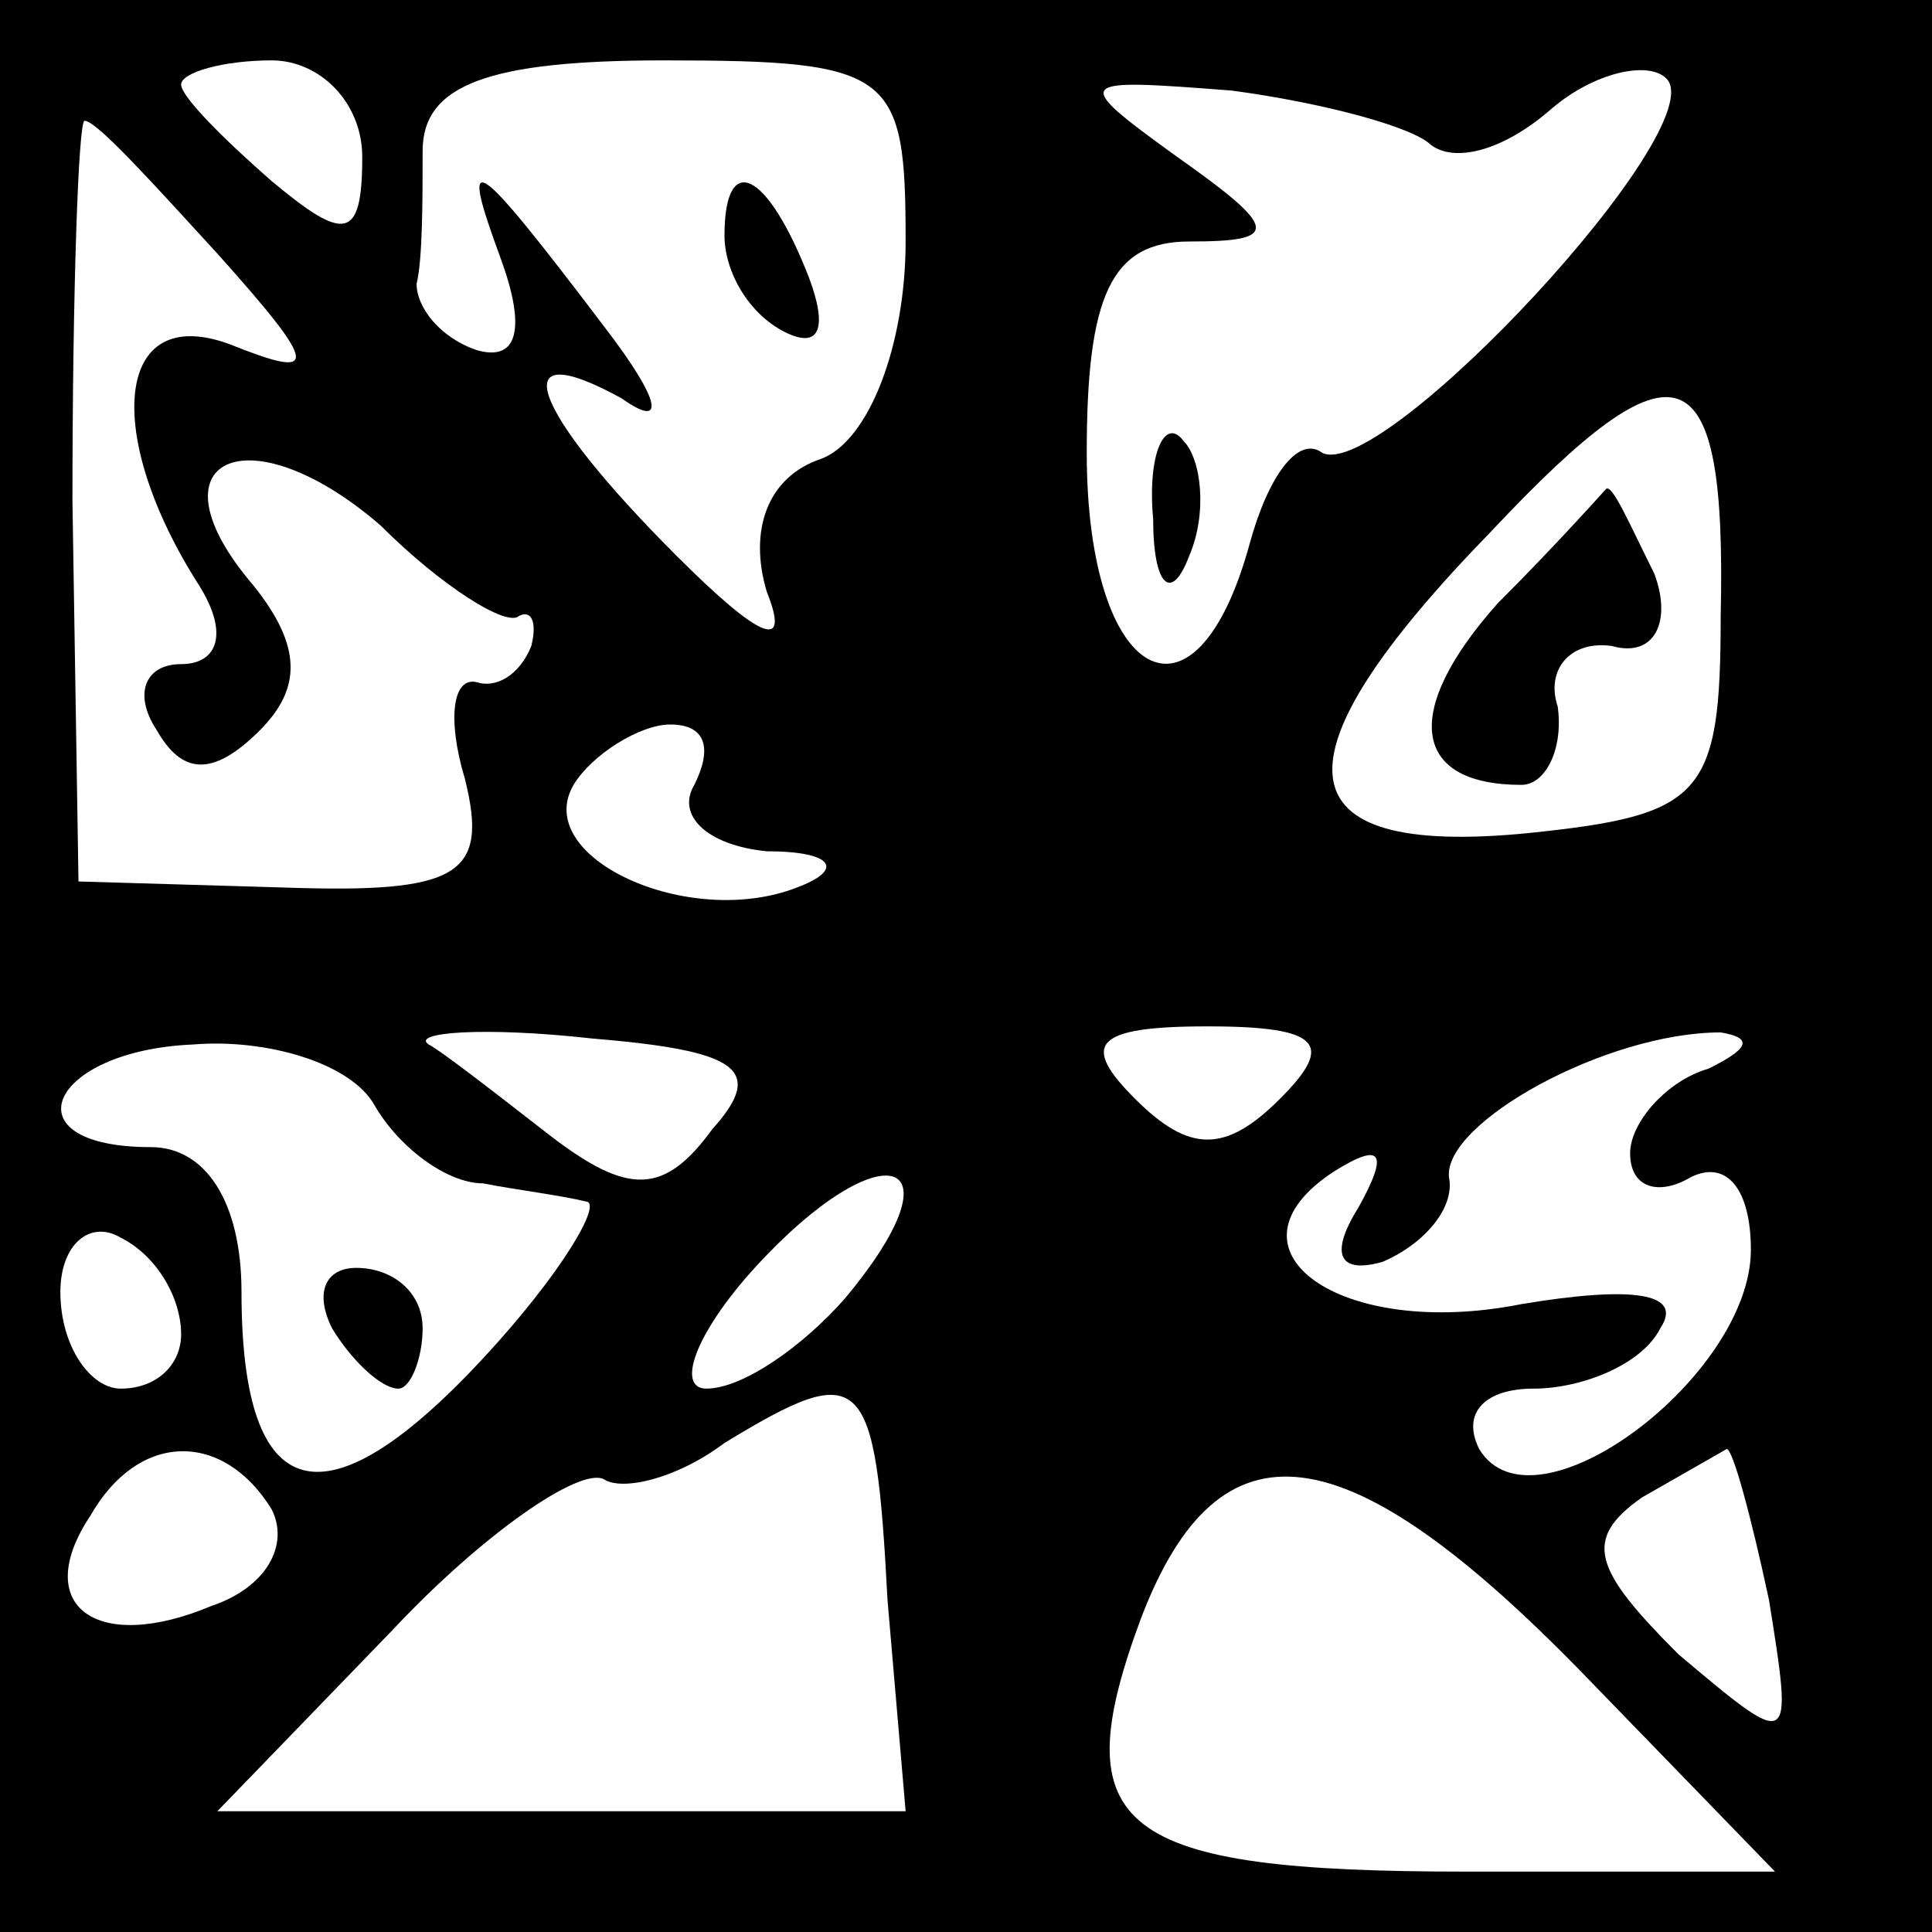 <?xml version="1.0" standalone="no"?>
<!DOCTYPE svg PUBLIC "-//W3C//DTD SVG 20010904//EN"
 "http://www.w3.org/TR/2001/REC-SVG-20010904/DTD/svg10.dtd">
<svg version="1.0" xmlns="http://www.w3.org/2000/svg"
 width="32pt" height="32pt" viewBox="0 0 32 32"
 preserveAspectRatio="xMidYMid meet">
<rect x="0" y="0" width="32" height="32" fill="#808080" stroke="none"/>
<g transform="translate(0,32) scale(0.1,-0.1)"
fill="#000000" stroke="none">
<path fill="#000000" stroke="none" d="M0 160 l0 -160 160 0 160 0 0 160 0
160 -160 0 -160 0 0 -160z"/>
<path fill="#ffffff" stroke="none" d="M60 294 c0 -14 -3 -14 -15 -4 -8 7 -15
14 -15 16 0 2 7 4 15 4 8 0 15 -7 15 -16z"/>
<path fill="#ffffff" stroke="none" d="M150 280 c0 -17 -6 -33 -14 -36 -9 -3
-12 -12 -9 -22 4 -10 -1 -8 -15 6 -24 24 -29 37 -9 26 7 -5 7 -1 -3 12 -22 29
-24 30 -17 11 4 -11 3 -17 -4 -15 -6 2 -10 7 -10 11 1 4 1 14 1 22 0 11 11 15
40 15 38 0 40 -2 40 -30z"/>
<path fill="#ffffff" stroke="none" d="M237 296 c4 -3 12 -1 20 6 7 6 16 8 19
5 8 -8 -47 -67 -57 -62 -4 3 -9 -4 -12 -15 -9 -33 -27 -23 -27 15 0 26 4 35
17 35 15 0 15 2 -2 14 -18 13 -17 13 9 11 15 -2 30 -6 33 -9z"/>
<path fill="#ffffff" stroke="none" d="M36 278 c17 -19 17 -21 2 -15 -19 7
-21 -15 -5 -40 5 -8 3 -13 -3 -13 -6 0 -8 -5 -4 -11 4 -7 9 -8 17 0 7 7 7 14
-1 24 -18 21 -1 29 21 10 10 -10 21 -17 23 -15 2 1 3 -1 2 -5 -2 -5 -6 -7 -9
-6 -4 1 -5 -6 -2 -16 4 -16 -1 -19 -30 -18 l-34 1 -1 63 c0 35 1 63 2 63 2 0
11 -10 22 -22z"/>
<path fill="#ffffff" stroke="none" d="M285 218 c0 -30 -3 -33 -32 -36 -41 -4
-43 12 -6 50 31 33 39 30 38 -14z"/>
<path fill="#ffffff" stroke="none" d="M115 190 c-3 -5 2 -10 12 -11 11 0 13
-3 5 -6 -18 -7 -44 5 -37 17 3 5 11 10 16 10 6 0 7 -4 4 -10z"/>
<path fill="#ffffff" stroke="none" d="M62 137 c4 -7 12 -13 18 -13 5 -1 13
-2 17 -3 3 0 -4 -12 -17 -26 -26 -28 -40 -25 -40 11 0 15 -6 24 -15 24 -24 0
-17 16 7 17 12 1 26 -3 30 -10z"/>
<path fill="#ffffff" stroke="none" d="M118 133 c-8 -11 -14 -11 -27 -1 -9 7
-18 14 -20 15 -3 2 9 3 27 1 24 -2 29 -5 20 -15z"/>
<path fill="#ffffff" stroke="none" d="M212 138 c-9 -9 -15 -9 -24 0 -9 9 -7
12 12 12 19 0 21 -3 12 -12z"/>
<path fill="#ffffff" stroke="none" d="M283 143 c-7 -2 -13 -9 -13 -14 0 -6 5
-7 10 -4 6 3 10 -2 10 -12 0 -21 -36 -48 -45 -33 -3 6 1 10 9 10 8 0 18 4 21
10 4 6 -5 7 -23 4 -30 -6 -51 9 -31 22 8 5 9 3 4 -6 -5 -8 -3 -11 4 -9 7 3 12
9 11 14 -1 9 26 24 45 24 6 -1 4 -3 -2 -6z"/>
<path fill="#ffffff" stroke="none" d="M140 105 c-7 -8 -17 -15 -23 -15 -5 0
-2 9 8 20 21 23 35 19 15 -5z"/>
<path fill="#ffffff" stroke="none" d="M30 99 c0 -5 -4 -9 -10 -9 -5 0 -10 7
-10 16 0 8 5 12 10 9 6 -3 10 -10 10 -16z"/>
<path fill="#ffffff" stroke="none" d="M147 55 l3 -35 -57 0 -57 0 29 30 c15
16 31 27 35 25 3 -2 12 0 20 6 23 14 25 12 27 -26z"/>
<path fill="#ffffff" stroke="none" d="M45 70 c3 -6 -1 -13 -10 -16 -19 -8
-30 0 -20 15 8 14 22 14 30 1z"/>
<path fill="#ffffff" stroke="none" d="M262 43 l32 -33 -51 0 c-58 0 -67 7
-54 42 13 34 34 31 73 -9z"/>
<path fill="#ffffff" stroke="none" d="M293 55 c4 -25 4 -25 -15 -9 -14 14
-16 19 -6 26 7 4 14 8 14 8 1 0 4 -11 7 -25z"/>
<path fill="#000000" stroke="none" d="M120 281 c0 -6 4 -13 10 -16 6 -3 7 1
4 9 -7 18 -14 21 -14 7z"/>
<path fill="#000000" stroke="none" d="M191 234 c0 -11 3 -14 6 -6 3 7 2 16
-1 19 -3 4 -6 -2 -5 -13z"/>
<path fill="#000000" stroke="none" d="M248 220 c-16 -18 -14 -30 4 -30 4 0 7
6 6 13 -2 6 2 11 9 10 7 -2 10 4 7 12 -4 8 -7 15 -8 14 0 0 -8 -9 -18 -19z"/>
<path fill="#000000" stroke="none" d="M55 100 c3 -5 8 -10 11 -10 2 0 4 5 4
10 0 6 -5 10 -11 10 -5 0 -7 -4 -4 -10z"/>
</g>
</svg>

